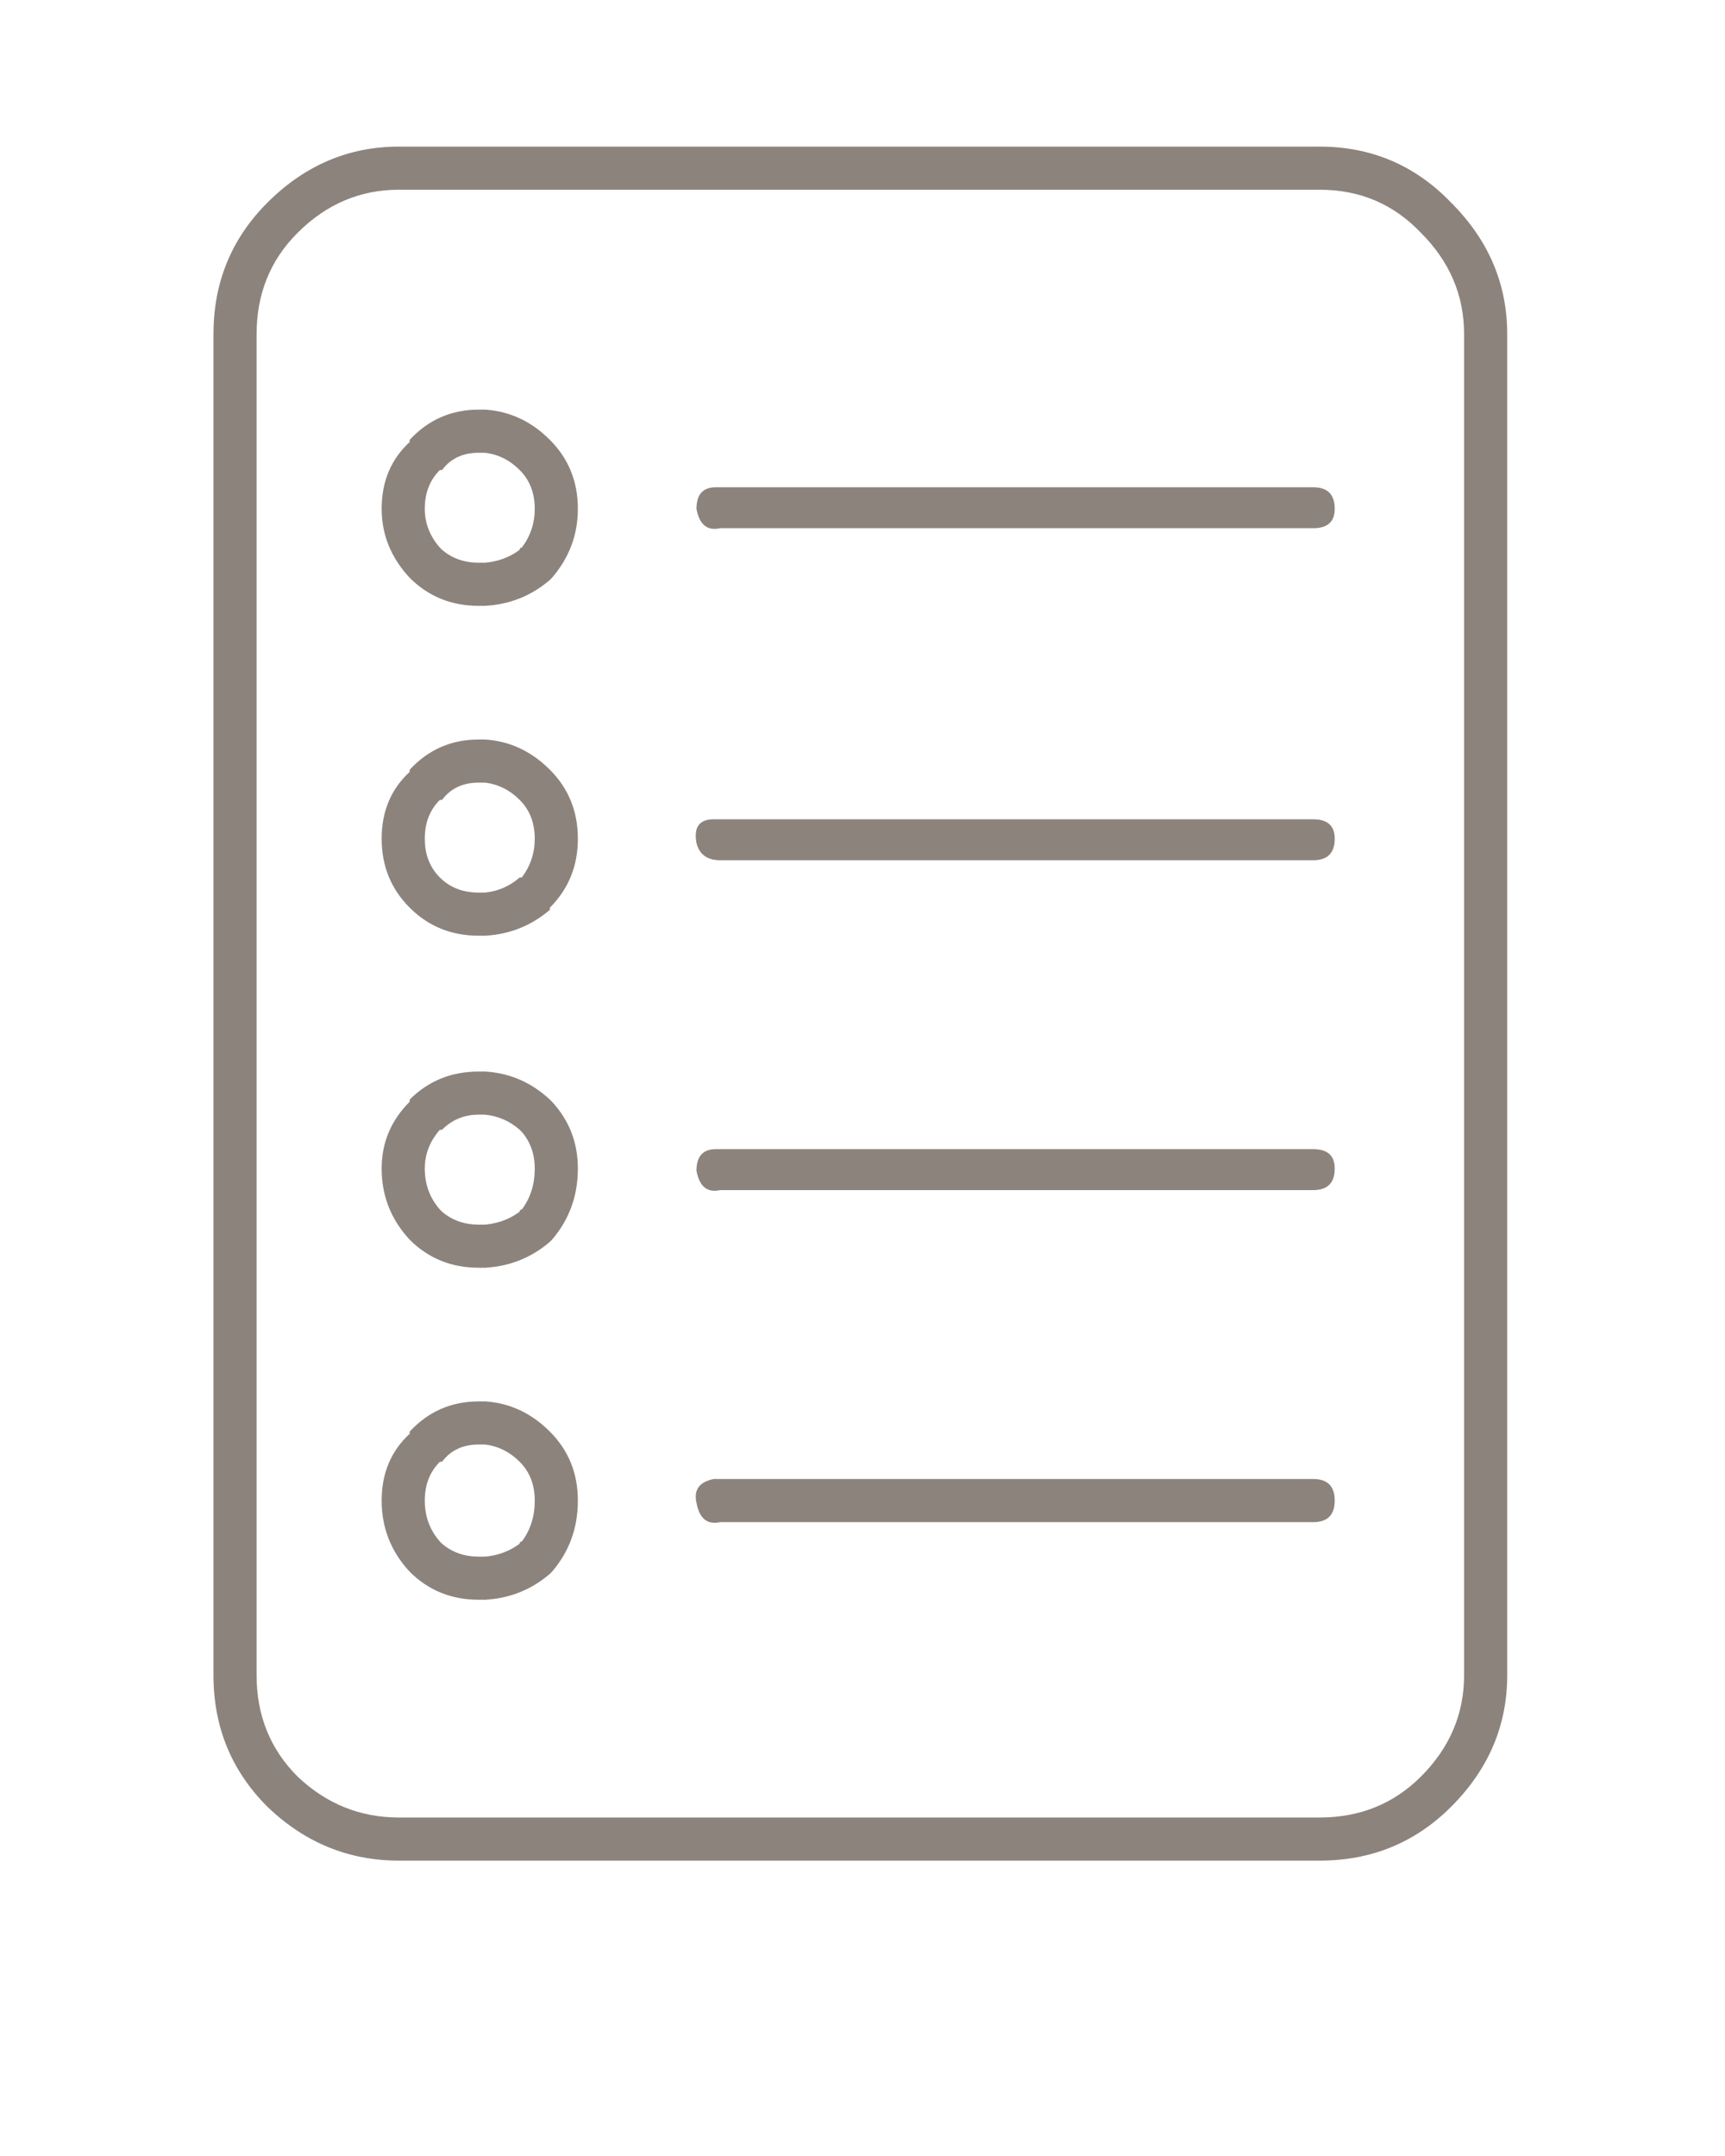 <?xml version="1.0" encoding="utf-8"?><svg xmlns:xlink="http://www.w3.org/1999/xlink" id="Scene_1" image-rendering="optimizeQuality" baseProfile="basic" version="1.1" x="0px" y="0px" width="40" height="50" viewBox="0 0 40 50" xmlns="http://www.w3.org/2000/svg"><g id="Scene 1_2.0"><path fill="#8C837D" d="M33.65,4.7Q32.4,3.4 30.6,3.4L9.25,3.4Q7.5,3.4 6.2,4.7 4.95,5.95 4.95,7.75L4.95,38.85Q4.95,40.65 6.2,41.9 7.5,43.15 9.25,43.15L30.6,43.15Q32.4,43.15 33.65,41.9 34.95,40.6 34.95,38.85L34.95,7.75Q34.95,6 33.65,4.7 M32.95,5.4Q33.95,6.4 33.95,7.75L33.95,38.85Q33.95,40.2 32.95,41.2 32,42.15 30.6,42.15L9.25,42.15Q7.9,42.15 6.9,41.2 5.95,40.25 5.95,38.85L5.95,7.75Q5.95,6.35 6.9,5.4 7.9,4.4 9.25,4.4L30.6,4.4Q32,4.4 32.95,5.4"/></g><g id="Scene 1_1.0"><path fill="#8C837D" d="M16.55,19Q16.05,19 16.15,19.55 16.25,19.95 16.7,19.95L30.45,19.95Q30.95,19.95 30.95,19.45 30.95,19 30.45,19L16.55,19"/><path fill="#8C837D" d="M30.45,12.25Q30.95,12.25 30.95,11.8 30.95,11.3 30.45,11.3L16.6,11.3Q16.15,11.3 16.15,11.8 16.25,12.35 16.7,12.25L30.45,12.25"/><path fill="#8C837D" d="M16.6,26.65Q16.15,26.65 16.15,27.15 16.25,27.7 16.7,27.6L30.45,27.6Q30.95,27.6 30.95,27.1 30.95,26.65 30.45,26.65L16.6,26.65"/><path fill="#8C837D" d="M16.55,34.3Q16.05,34.4 16.15,34.85 16.25,35.4 16.7,35.3L30.45,35.3Q30.95,35.3 30.95,34.8 30.95,34.3 30.45,34.3L16.55,34.3"/><path fill="#8C837D" d="M11.25,10.5Q11.95,10 11.25,9.5 11.176,9.5 11.1,9.5 10.15,9.5 9.5,10.2L9.5,10.25Q8.85,10.85 8.85,11.8 8.85,12.7 9.5,13.4 10.15,14.05 11.1,14.05 11.176,14.05 11.25,14.05 11.725,13.55 11.25,13.05 11.177,13.05 11.1,13.05 10.6,13.05 10.25,12.75L10.2,12.7Q9.85,12.3 9.85,11.8 9.85,11.25 10.2,10.9L10.25,10.9Q10.55,10.5 11.1,10.5 11.177,10.5 11.25,10.5"/><path fill="#8C837D" d="M9.5,17.85L9.5,17.9Q8.85,18.5 8.85,19.45 8.85,20.4 9.5,21.05 10.15,21.7 11.1,21.7 11.176,21.7 11.25,21.7 11.82,21.2 11.25,20.7 11.177,20.7 11.1,20.7 10.55,20.7 10.2,20.35 9.85,20 9.85,19.45 9.85,18.9 10.2,18.55L10.25,18.55Q10.55,18.15 11.1,18.15 11.177,18.15 11.25,18.15 11.7,17.65 11.25,17.15 11.176,17.15 11.1,17.15 10.15,17.15 9.5,17.85"/><path fill="#8C837D" d="M11.25,25.85Q11.82,25.35 11.25,24.85 11.176,24.85 11.1,24.85 10.15,24.85 9.5,25.5L9.5,25.55Q8.85,26.2 8.85,27.1 8.85,28.05 9.5,28.75 10.15,29.4 11.1,29.4 11.176,29.4 11.25,29.4 11.915,28.9 11.25,28.4 11.177,28.4 11.1,28.4 10.6,28.4 10.25,28.1L10.2,28.05Q9.85,27.65 9.85,27.1 9.85,26.6 10.2,26.2L10.25,26.2Q10.6,25.85 11.1,25.85 11.177,25.85 11.25,25.85"/><path fill="#8C837D" d="M11.25,33.5Q11.725,33 11.25,32.5 11.176,32.5 11.1,32.5 10.15,32.5 9.5,33.2L9.5,33.25Q8.85,33.85 8.85,34.8 8.85,35.75 9.5,36.45 10.15,37.1 11.1,37.1 11.176,37.1 11.25,37.1 11.88,36.6 11.25,36.1 11.177,36.1 11.1,36.1 10.6,36.1 10.25,35.8L10.2,35.75Q9.85,35.35 9.85,34.8 9.85,34.25 10.2,33.9L10.25,33.9Q10.55,33.5 11.1,33.5 11.177,33.5 11.25,33.5"/></g><g id="Scene 1_0.0"><path fill="#8C837D" d="M11.25,9.5Q10.45,10.2 11.25,10.5 11.706,10.556 12.05,10.9 12.4,11.25 12.4,11.8 12.4,12.3 12.1,12.7 12.05,12.7 12.05,12.75 11.706,13.008 11.25,13.05 10.68,13.645 11.25,14.05 12.106,14.002 12.75,13.45L12.8,13.4Q13.4,12.7 13.4,11.8 13.4,10.85 12.75,10.2 12.106,9.556 11.25,9.5"/><path fill="#8C837D" d="M11.25,17.15Q10.775,17.65 11.25,18.15 11.706,18.206 12.05,18.55 12.4,18.9 12.4,19.45 12.4,19.95 12.1,20.35L12.05,20.35Q11.706,20.651 11.25,20.7 10.77,21.36 11.25,21.7 12.106,21.652 12.75,21.1L12.75,21.05Q13.4,20.4 13.4,19.45 13.4,18.5 12.75,17.85 12.106,17.206 11.25,17.15"/><path fill="#8C837D" d="M13.4,27.1Q13.4,26.2 12.8,25.55L12.75,25.5Q12.106,24.902 11.25,24.85 10.775,25.35 11.25,25.85 11.706,25.899 12.05,26.2L12.1,26.25Q12.4,26.6 12.4,27.1 12.4,27.65 12.1,28.05 12.05,28.05 12.05,28.1 11.706,28.358 11.25,28.4 10.8,28.9 11.25,29.4 12.106,29.352 12.75,28.8L12.8,28.75Q13.4,28.05 13.4,27.1"/><path fill="#8C837D" d="M11.25,32.5Q10.825,33.085 11.25,33.5 11.706,33.556 12.05,33.9 12.4,34.25 12.4,34.8 12.4,35.35 12.1,35.75 12.05,35.75 12.05,35.8 11.706,36.058 11.25,36.1 10.71,36.69 11.25,37.1 12.106,37.052 12.75,36.5L12.8,36.45Q13.4,35.75 13.4,34.8 13.4,33.85 12.75,33.2 12.106,32.556 11.25,32.5"/></g><defs/></svg>
